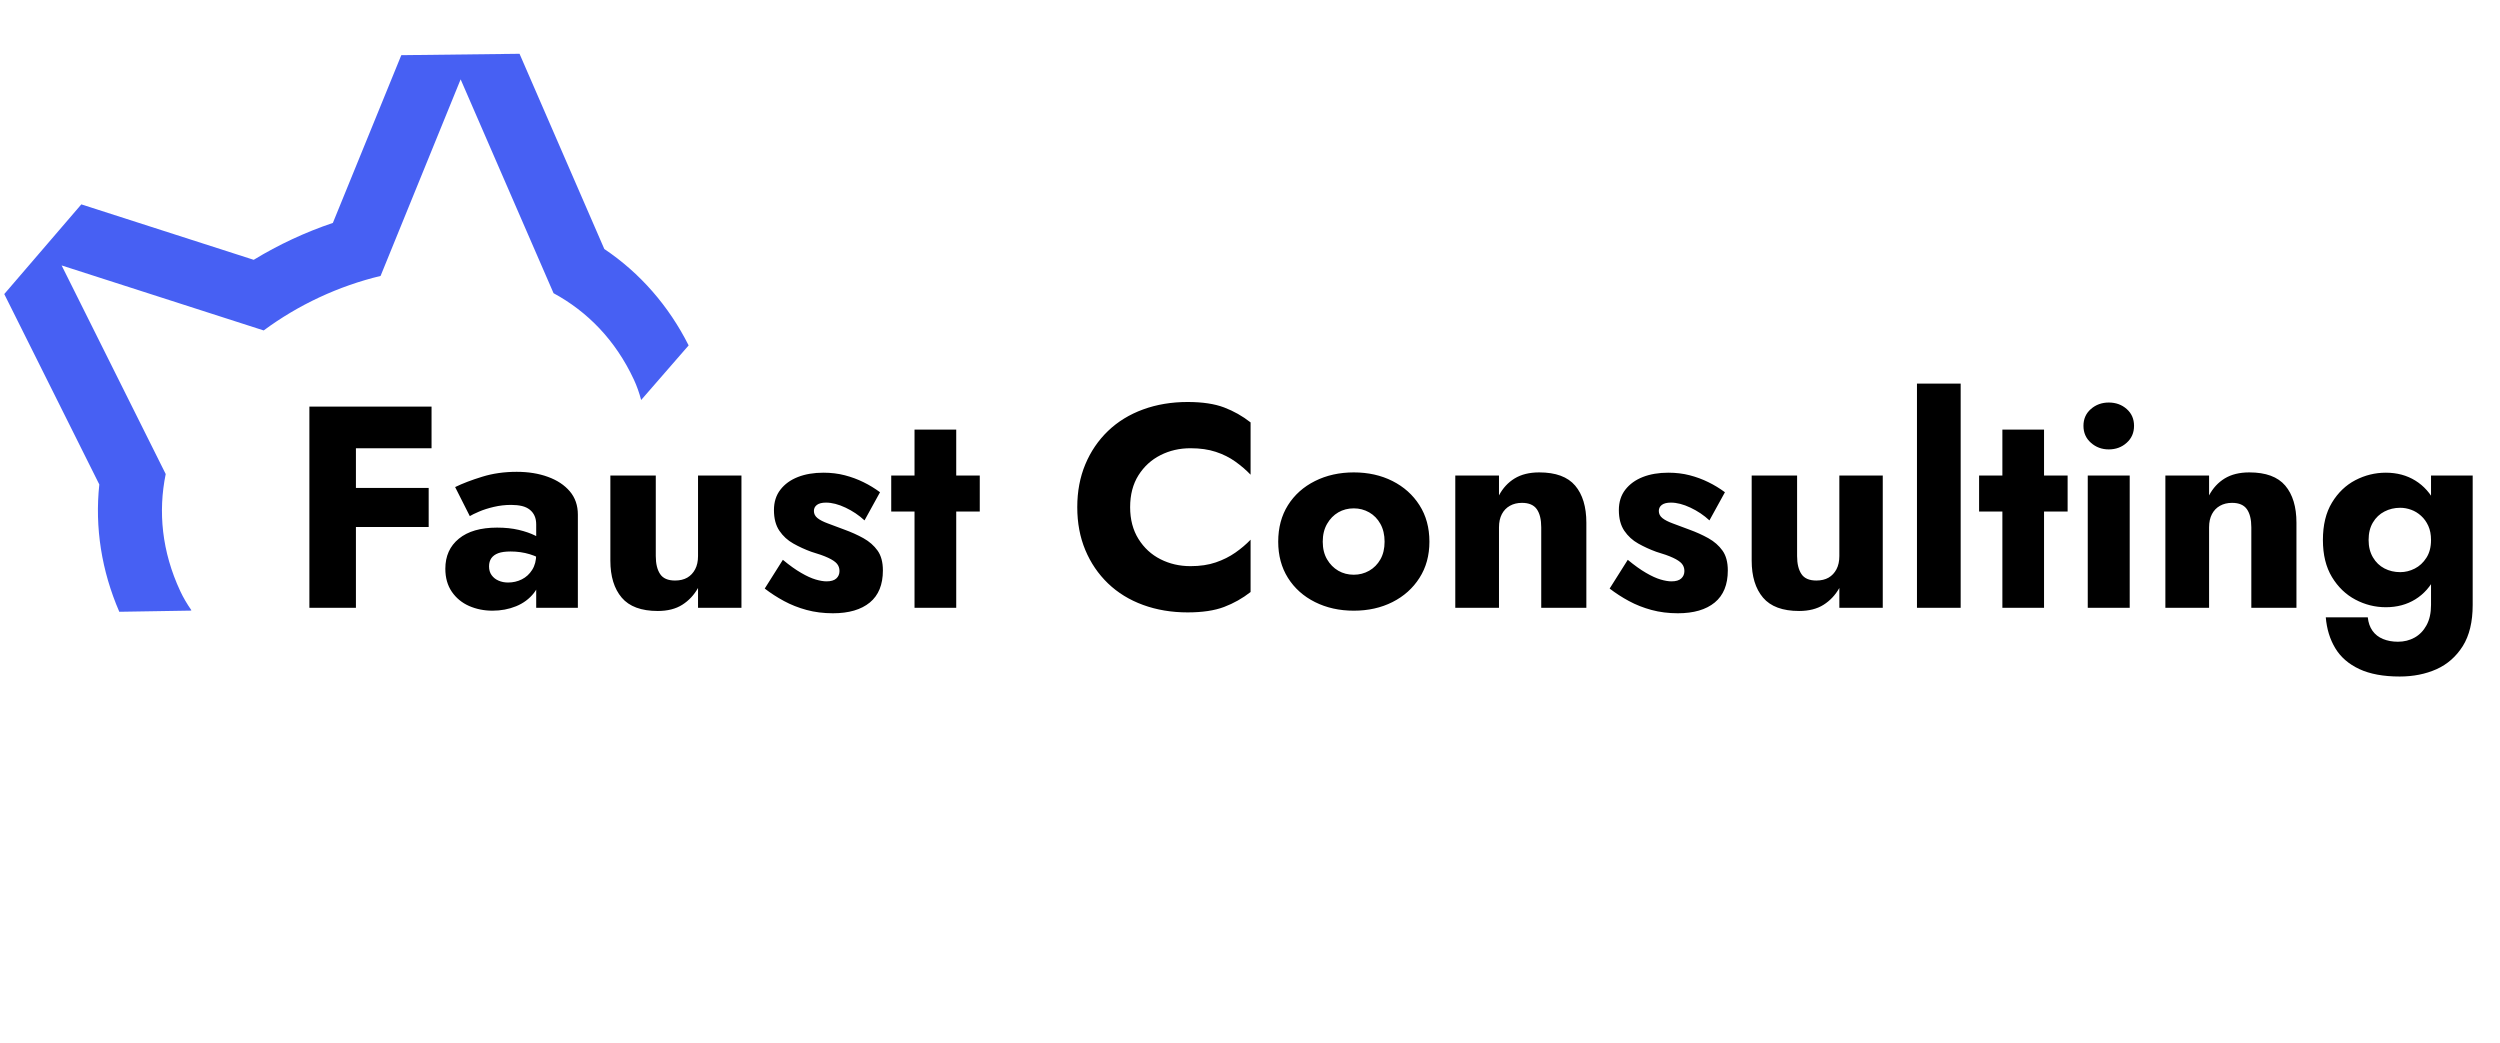 <svg width="247" height="103" fill="none" xmlns="http://www.w3.org/2000/svg"><g clip-path="url(#a)"><g clip-path="url(#b)"><path d="M68.037 34.126C66.075 30.226 63.234 26.968 59.706 24.602L51.33 5.314L39.648 5.451L32.887 22.024C31.525 22.483 30.188 23.018 28.876 23.63C27.564 24.242 26.294 24.922 25.067 25.67L8.035 20.192L0.421 29.053L9.812 47.868C9.356 52.113 10.039 56.411 11.787 60.444L18.84 60.329L18.912 60.295C18.478 59.671 18.107 59.04 17.807 58.397C15.984 54.487 15.613 50.55 16.372 46.836L6.088 26.224L26.052 32.648C27.739 31.399 29.592 30.293 31.556 29.377C33.52 28.461 35.558 27.753 37.6 27.263L45.511 7.84L54.691 28.968C58.023 30.774 60.801 33.589 62.624 37.499C62.915 38.123 63.156 38.804 63.346 39.52L68.037 34.126Z" fill="#4760F3"/></g><g clip-path="url(#c)"><path d="M33.745 40.169V44.286H42.637V40.169H33.745ZM33.745 48.209V52.07H42.353V48.209H33.745ZM35.165 40.169H30.567V60.052H35.165V40.169ZM48.317 55.96C48.317 55.639 48.393 55.369 48.544 55.151C48.698 54.933 48.925 54.768 49.227 54.655C49.529 54.543 49.937 54.487 50.45 54.487C51.111 54.487 51.74 54.577 52.337 54.756C52.934 54.936 53.459 55.196 53.911 55.536V53.635C53.687 53.388 53.346 53.15 52.891 52.922C52.435 52.694 51.891 52.505 51.259 52.354C50.623 52.203 49.908 52.128 49.112 52.128C47.484 52.128 46.226 52.492 45.337 53.221C44.445 53.949 43.999 54.939 43.999 56.191C43.999 57.08 44.212 57.837 44.639 58.463C45.066 59.086 45.634 59.554 46.343 59.869C47.053 60.18 47.825 60.336 48.659 60.336C49.494 60.336 50.27 60.19 50.989 59.898C51.708 59.603 52.295 59.166 52.751 58.588C53.204 58.011 53.43 57.306 53.43 56.475L52.977 54.771C52.977 55.374 52.844 55.885 52.578 56.302C52.315 56.719 51.974 57.032 51.557 57.24C51.14 57.449 50.686 57.553 50.195 57.553C49.851 57.553 49.538 57.491 49.256 57.366C48.97 57.244 48.743 57.064 48.572 56.826C48.402 56.592 48.317 56.303 48.317 55.96ZM44.967 48.122L46.416 50.992C46.605 50.876 46.908 50.728 47.326 50.549C47.74 50.369 48.226 50.213 48.784 50.082C49.346 49.95 49.919 49.884 50.503 49.884C50.901 49.884 51.257 49.921 51.572 49.995C51.883 50.072 52.143 50.196 52.352 50.366C52.56 50.536 52.716 50.74 52.819 50.977C52.924 51.215 52.977 51.494 52.977 51.815V60.052H57.093V50.847C57.093 49.939 56.829 49.172 56.299 48.546C55.77 47.923 55.051 47.447 54.142 47.116C53.231 46.782 52.199 46.616 51.047 46.616C49.815 46.616 48.678 46.778 47.639 47.102C46.595 47.423 45.705 47.763 44.967 48.122ZM64.791 54.939V46.986H60.304V55.392C60.304 56.945 60.678 58.163 61.426 59.046C62.174 59.925 63.361 60.365 64.989 60.365C65.955 60.365 66.76 60.161 67.405 59.753C68.05 59.346 68.57 58.792 68.965 58.093V60.052H73.255V46.986H68.965V54.939C68.965 55.45 68.871 55.885 68.681 56.244C68.492 56.603 68.232 56.879 67.901 57.072C67.571 57.261 67.168 57.356 66.693 57.356C65.993 57.356 65.502 57.143 65.22 56.716C64.934 56.289 64.791 55.697 64.791 54.939ZM77.347 55.31L75.556 58.15C76.143 58.603 76.779 59.014 77.462 59.383C78.143 59.752 78.886 60.045 79.691 60.264C80.493 60.482 81.36 60.591 82.291 60.591C83.86 60.591 85.077 60.236 85.94 59.527C86.8 58.818 87.23 57.762 87.23 56.359C87.23 55.544 87.055 54.891 86.705 54.4C86.356 53.909 85.892 53.502 85.314 53.177C84.736 52.856 84.106 52.572 83.422 52.325C82.78 52.078 82.236 51.874 81.79 51.714C81.347 51.553 81.007 51.378 80.769 51.189C80.532 51 80.413 50.764 80.413 50.481C80.413 50.234 80.513 50.035 80.712 49.884C80.911 49.734 81.209 49.658 81.607 49.658C82.195 49.658 82.838 49.824 83.538 50.154C84.237 50.485 84.863 50.905 85.415 51.415L86.946 48.633C86.436 48.254 85.892 47.923 85.314 47.641C84.736 47.355 84.12 47.127 83.465 46.957C82.814 46.787 82.109 46.702 81.352 46.702C80.405 46.702 79.568 46.843 78.839 47.126C78.107 47.412 77.53 47.829 77.106 48.378C76.679 48.926 76.466 49.599 76.466 50.395C76.466 51.229 76.645 51.911 77.005 52.441C77.364 52.97 77.823 53.391 78.382 53.702C78.94 54.017 79.532 54.288 80.158 54.516C80.858 54.721 81.411 54.918 81.819 55.108C82.227 55.297 82.515 55.491 82.686 55.69C82.856 55.889 82.941 56.132 82.941 56.417C82.941 56.719 82.836 56.964 82.628 57.154C82.419 57.343 82.098 57.438 81.665 57.438C81.36 57.438 81.001 57.377 80.587 57.255C80.169 57.133 79.691 56.915 79.152 56.6C78.61 56.289 78.008 55.859 77.347 55.31ZM96.801 46.986H88.053V50.539H96.801V46.986ZM94.475 42.442H90.355V60.052H94.475V42.442ZM111.657 50.111C111.657 48.878 111.932 47.827 112.48 46.957C113.029 46.088 113.754 45.425 114.656 44.969C115.555 44.513 116.543 44.286 117.622 44.286C118.569 44.286 119.401 44.404 120.12 44.642C120.843 44.879 121.488 45.202 122.056 45.609C122.624 46.017 123.124 46.447 123.558 46.9V41.734C122.762 41.108 121.89 40.616 120.944 40.256C119.997 39.897 118.795 39.717 117.338 39.717C115.749 39.717 114.282 39.962 112.938 40.453C111.593 40.944 110.438 41.654 109.471 42.581C108.505 43.512 107.758 44.611 107.228 45.879C106.699 47.147 106.434 48.557 106.434 50.111C106.434 51.664 106.699 53.075 107.228 54.342C107.758 55.61 108.505 56.709 109.471 57.64C110.438 58.568 111.593 59.277 112.938 59.768C114.282 60.259 115.749 60.505 117.338 60.505C118.795 60.505 119.997 60.325 120.944 59.965C121.89 59.606 122.762 59.115 123.558 58.492V53.322C123.124 53.774 122.624 54.2 122.056 54.597C121.488 54.995 120.843 55.318 120.12 55.565C119.401 55.812 118.569 55.936 117.622 55.936C116.543 55.936 115.555 55.708 114.656 55.252C113.754 54.797 113.029 54.129 112.48 53.249C111.932 52.37 111.657 51.324 111.657 50.111ZM126.287 53.519C126.287 54.883 126.608 56.075 127.25 57.096C127.895 58.12 128.786 58.916 129.922 59.484C131.058 60.052 132.336 60.336 133.754 60.336C135.176 60.336 136.45 60.052 137.577 59.484C138.703 58.916 139.592 58.12 140.244 57.096C140.898 56.075 141.226 54.883 141.226 53.519C141.226 52.136 140.898 50.934 140.244 49.913C139.592 48.889 138.703 48.094 137.577 47.526C136.45 46.957 135.176 46.673 133.754 46.673C132.336 46.673 131.058 46.957 129.922 47.526C128.786 48.094 127.895 48.889 127.25 49.913C126.608 50.934 126.287 52.136 126.287 53.519ZM130.687 53.519C130.687 52.839 130.83 52.251 131.116 51.757C131.398 51.266 131.767 50.887 132.223 50.621C132.676 50.358 133.186 50.226 133.754 50.226C134.303 50.226 134.81 50.358 135.275 50.621C135.741 50.887 136.11 51.266 136.383 51.757C136.659 52.251 136.797 52.839 136.797 53.519C136.797 54.2 136.659 54.782 136.383 55.267C136.11 55.748 135.741 56.122 135.275 56.388C134.81 56.651 134.303 56.783 133.754 56.783C133.186 56.783 132.676 56.651 132.223 56.388C131.767 56.122 131.398 55.748 131.116 55.267C130.83 54.782 130.687 54.2 130.687 53.519ZM152.274 52.099V60.052H156.732V51.646C156.732 50.074 156.363 48.851 155.625 47.978C154.887 47.108 153.704 46.673 152.077 46.673C151.111 46.673 150.3 46.872 149.646 47.27C148.994 47.668 148.479 48.227 148.1 48.946V46.986H143.782V60.052H148.1V52.099C148.1 51.589 148.195 51.154 148.384 50.794C148.574 50.435 148.838 50.16 149.179 49.971C149.519 49.779 149.917 49.682 150.373 49.682C151.053 49.682 151.541 49.891 151.836 50.308C152.128 50.725 152.274 51.322 152.274 52.099ZM160.824 55.31L159.033 58.15C159.621 58.603 160.256 59.014 160.94 59.383C161.62 59.752 162.363 60.045 163.169 60.264C163.974 60.482 164.841 60.591 165.768 60.591C167.338 60.591 168.554 60.236 169.417 59.527C170.277 58.818 170.708 57.762 170.708 56.359C170.708 55.544 170.533 54.891 170.183 54.4C169.833 53.909 169.369 53.502 168.791 53.177C168.214 52.856 167.585 52.572 166.904 52.325C166.259 52.078 165.714 51.874 165.268 51.714C164.825 51.553 164.484 51.378 164.247 51.189C164.009 51 163.891 50.764 163.891 50.481C163.891 50.234 163.99 50.035 164.189 49.884C164.388 49.734 164.687 49.658 165.085 49.658C165.672 49.658 166.315 49.824 167.015 50.154C167.718 50.485 168.344 50.905 168.893 51.415L170.423 48.633C169.913 48.254 169.369 47.923 168.791 47.641C168.214 47.355 167.598 47.127 166.943 46.957C166.291 46.787 165.587 46.702 164.829 46.702C163.883 46.702 163.045 46.843 162.316 47.126C161.588 47.412 161.01 47.829 160.583 48.378C160.156 48.926 159.943 49.599 159.943 50.395C159.943 51.229 160.123 51.911 160.482 52.441C160.842 52.97 161.301 53.391 161.859 53.702C162.418 54.017 163.01 54.288 163.636 54.516C164.335 54.721 164.889 54.918 165.296 55.108C165.704 55.297 165.993 55.491 166.163 55.69C166.333 55.889 166.418 56.132 166.418 56.417C166.418 56.719 166.314 56.964 166.105 57.154C165.9 57.343 165.579 57.438 165.142 57.438C164.837 57.438 164.478 57.377 164.064 57.255C163.647 57.133 163.169 56.915 162.629 56.6C162.09 56.289 161.488 55.859 160.824 55.31ZM177.553 54.939V46.986H173.066V55.392C173.066 56.945 173.44 58.163 174.188 59.046C174.936 59.925 176.123 60.365 177.751 60.365C178.717 60.365 179.522 60.161 180.167 59.753C180.812 59.346 181.332 58.792 181.727 58.093V60.052H186.017V46.986H181.727V54.939C181.727 55.45 181.632 55.885 181.443 56.244C181.254 56.603 180.994 56.879 180.663 57.072C180.333 57.261 179.93 57.356 179.455 57.356C178.755 57.356 178.264 57.143 177.982 56.716C177.696 56.289 177.553 55.697 177.553 54.939ZM193.714 37.897H189.396V60.052H193.714V37.897ZM204.281 46.986H195.534V50.539H204.281V46.986ZM201.951 42.442H197.835V60.052H201.951V42.442ZM205.846 42.071C205.846 42.755 206.092 43.313 206.583 43.746C207.074 44.183 207.661 44.401 208.345 44.401C209.044 44.401 209.635 44.183 210.116 43.746C210.601 43.313 210.843 42.755 210.843 42.071C210.843 41.391 210.601 40.837 210.116 40.41C209.635 39.983 209.044 39.77 208.345 39.77C207.661 39.77 207.074 39.983 206.583 40.41C206.092 40.837 205.846 41.391 205.846 42.071ZM210.415 46.986H206.27V60.052H210.415V46.986ZM222.431 52.099V60.052H226.889V51.646C226.889 50.074 226.52 48.851 225.781 47.978C225.043 47.108 223.861 46.673 222.233 46.673C221.267 46.673 220.457 46.872 219.802 47.27C219.151 47.668 218.636 48.227 218.257 48.946V46.986H213.939V60.052H218.257V52.099C218.257 51.589 218.352 51.154 218.541 50.794C218.73 50.435 218.995 50.16 219.335 49.971C219.675 49.779 220.073 49.682 220.529 49.682C221.21 49.682 221.697 49.891 221.993 50.308C222.285 50.725 222.431 51.322 222.431 52.099ZM233.937 60.991H229.787C229.883 62.146 230.196 63.163 230.726 64.043C231.255 64.922 232.046 65.609 233.099 66.103C234.148 66.594 235.479 66.84 237.09 66.84C238.431 66.84 239.643 66.599 240.725 66.118C241.803 65.633 242.669 64.871 243.324 63.831C243.976 62.788 244.301 61.434 244.301 59.768V46.986H240.185V59.768C240.185 60.564 240.038 61.231 239.742 61.771C239.45 62.31 239.057 62.717 238.563 62.993C238.072 63.266 237.523 63.403 236.917 63.403C236.368 63.403 235.875 63.313 235.439 63.133C235.005 62.953 234.66 62.684 234.404 62.324C234.147 61.965 233.991 61.52 233.937 60.991ZM229.503 53.351C229.503 54.808 229.801 56.029 230.398 57.014C230.995 57.999 231.767 58.742 232.714 59.243C233.661 59.744 234.664 59.994 235.723 59.994C236.823 59.994 237.794 59.734 238.635 59.214C239.479 58.694 240.147 57.937 240.638 56.942C241.129 55.947 241.374 54.75 241.374 53.351C241.374 51.929 241.129 50.725 240.638 49.74C240.147 48.755 239.479 48.002 238.635 47.482C237.794 46.962 236.823 46.702 235.723 46.702C234.664 46.702 233.661 46.948 232.714 47.439C231.767 47.933 230.995 48.673 230.398 49.658C229.801 50.64 229.503 51.871 229.503 53.351ZM234.018 53.351C234.018 52.667 234.161 52.089 234.447 51.617C234.729 51.142 235.108 50.783 235.583 50.539C236.055 50.292 236.575 50.169 237.143 50.169C237.502 50.169 237.863 50.234 238.226 50.366C238.585 50.497 238.911 50.696 239.203 50.963C239.499 51.229 239.736 51.56 239.916 51.955C240.096 52.352 240.185 52.818 240.185 53.351C240.185 54.05 240.033 54.636 239.728 55.108C239.426 55.583 239.043 55.939 238.577 56.176C238.115 56.411 237.637 56.528 237.143 56.528C236.575 56.528 236.055 56.406 235.583 56.162C235.108 55.915 234.729 55.551 234.447 55.069C234.161 54.585 234.018 54.012 234.018 53.351Z" fill="black"/></g></g><defs><clipPath id="a"><rect width="247" height="103" fill="white"/></clipPath><clipPath id="b"><rect width="62.103" height="40.942" fill="white" transform="translate(-4.301 25.944) rotate(-25)"/></clipPath><clipPath id="c"><rect width="213.734" height="28.943" fill="white" transform="translate(30.567 37.898)"/></clipPath></defs></svg>